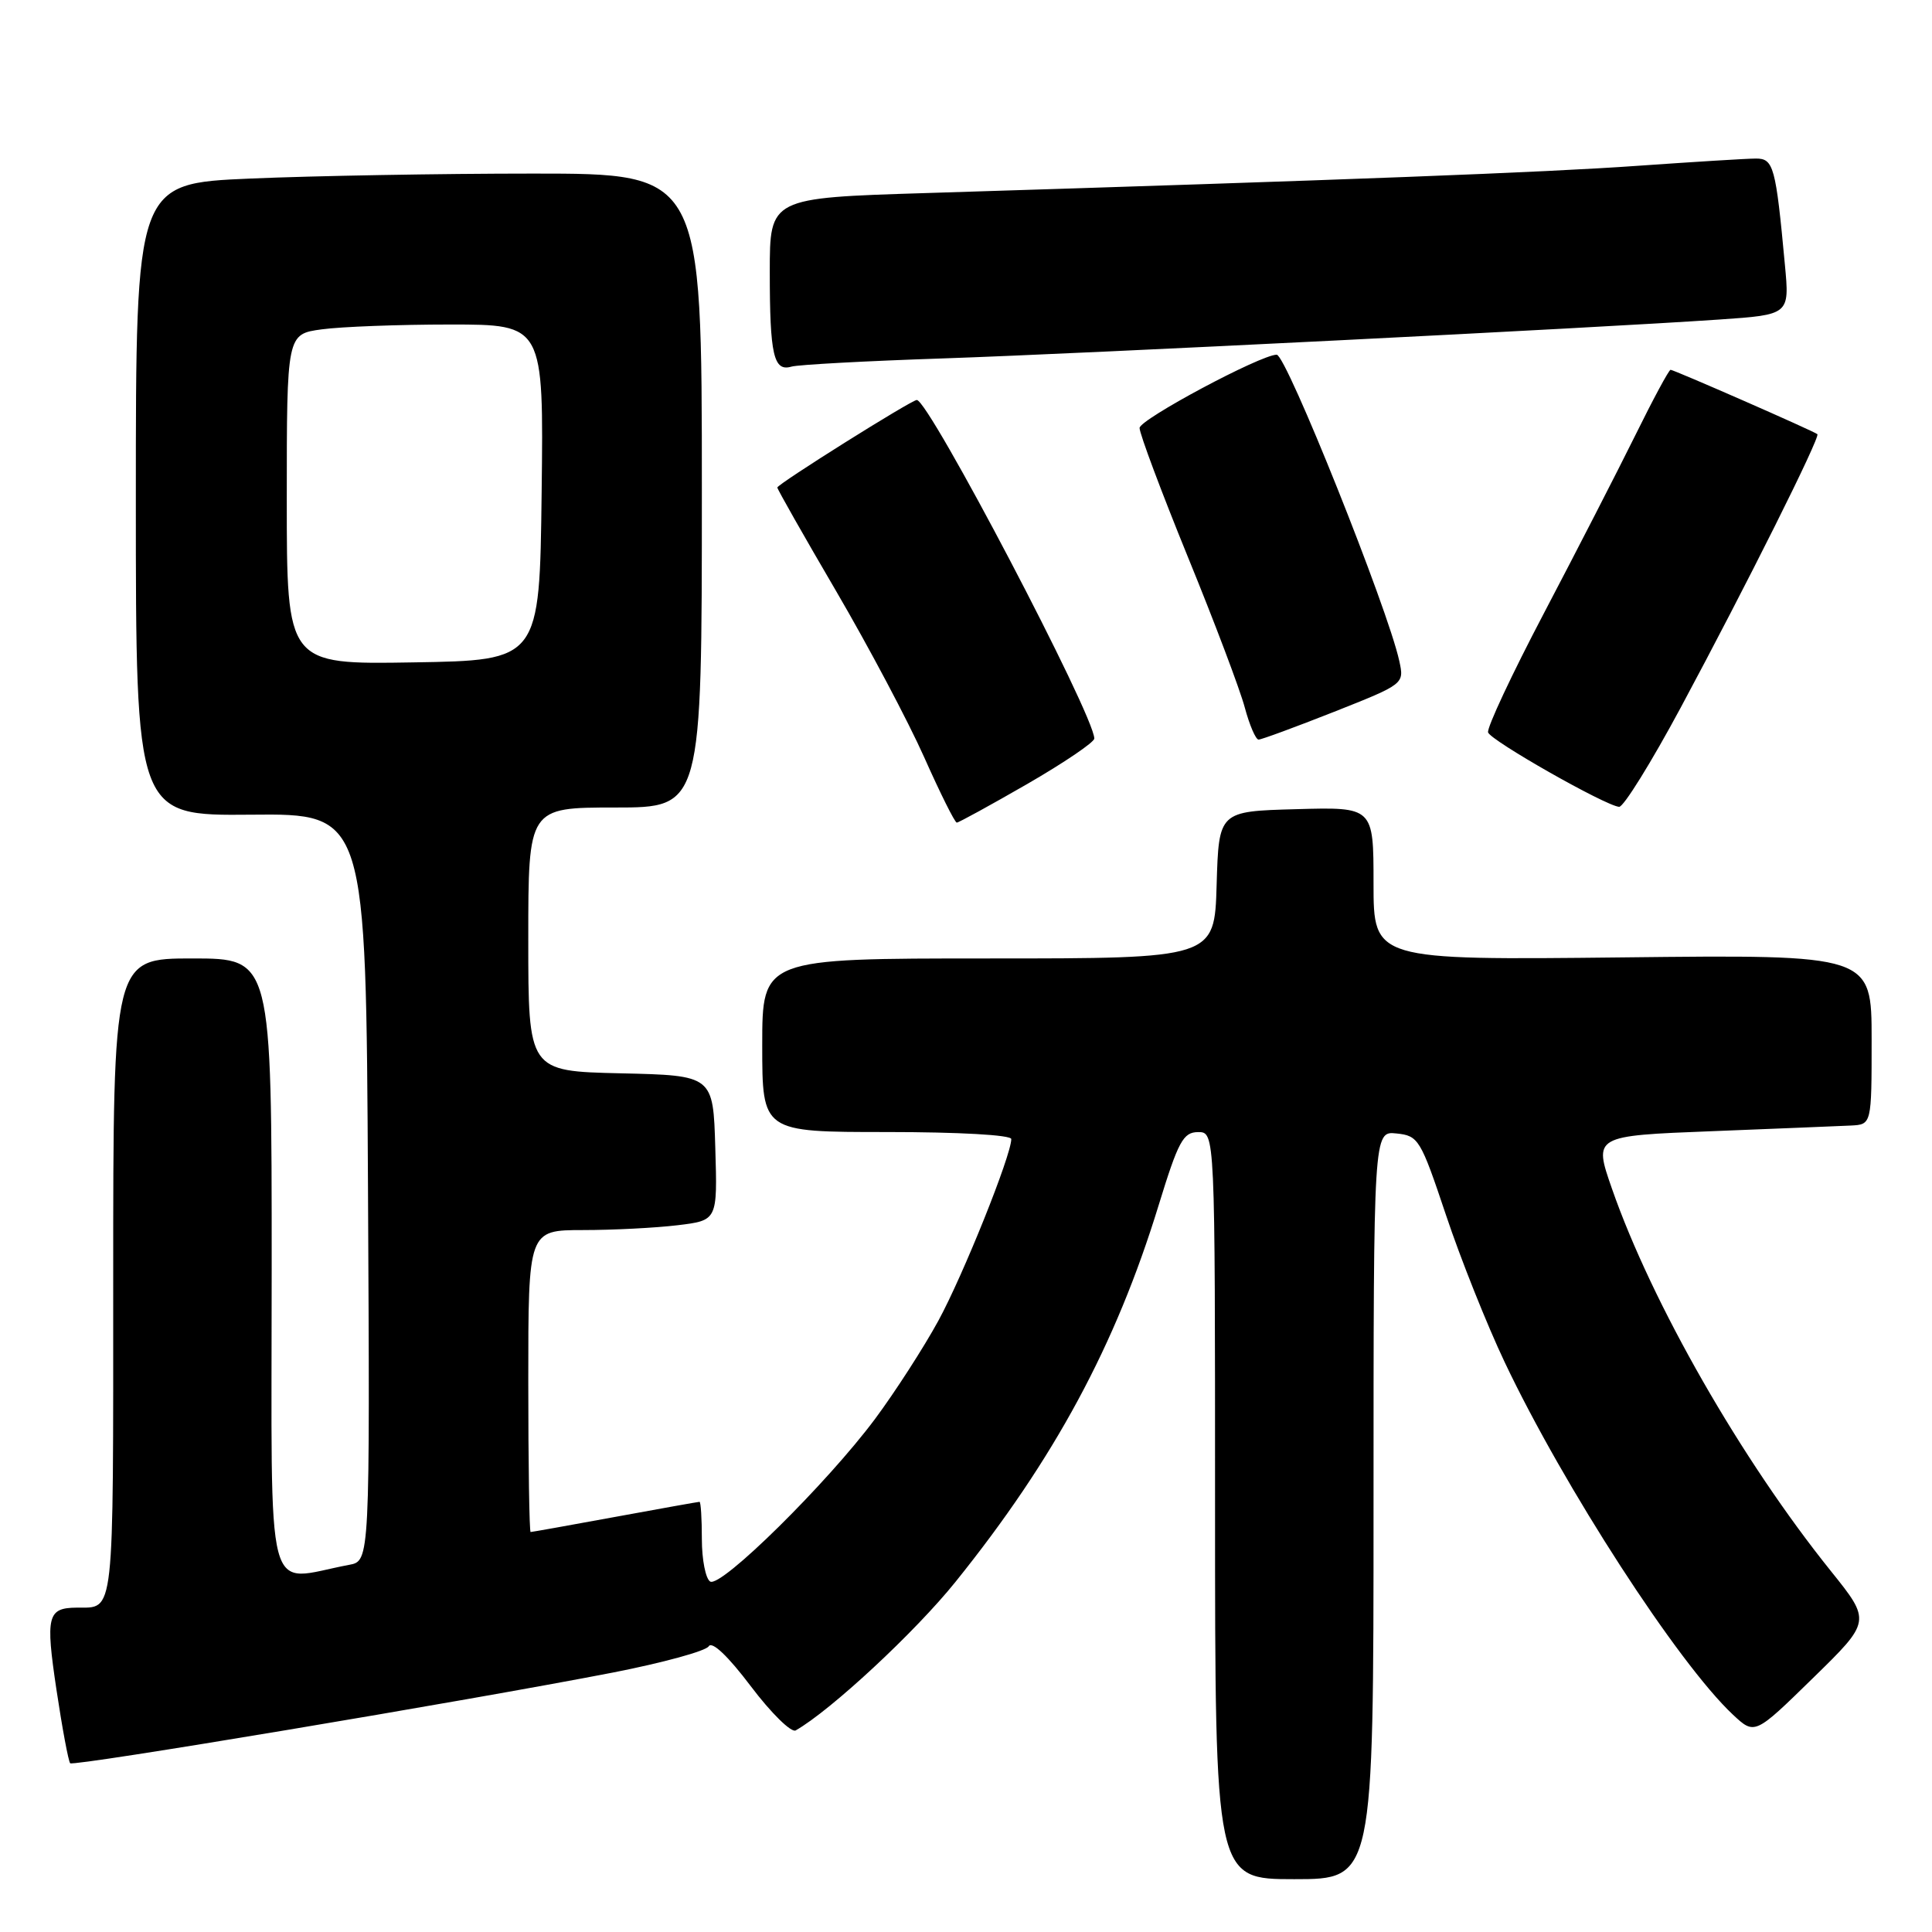 <?xml version="1.0" encoding="UTF-8" standalone="no"?>
<!DOCTYPE svg PUBLIC "-//W3C//DTD SVG 1.1//EN" "http://www.w3.org/Graphics/SVG/1.1/DTD/svg11.dtd" >
<svg xmlns="http://www.w3.org/2000/svg" xmlns:xlink="http://www.w3.org/1999/xlink" version="1.1" viewBox="0 0 256 256">
 <g >
 <path fill="currentColor"
d=" M 182.00 199.44 C 182.00 149.87 182.00 149.87 185.04 150.19 C 187.96 150.49 188.23 150.94 191.60 161.00 C 193.53 166.78 197.03 175.55 199.38 180.50 C 207.21 197.01 222.34 220.38 229.62 227.20 C 232.51 229.90 232.51 229.90 240.22 222.36 C 247.94 214.82 247.94 214.82 242.59 208.16 C 230.74 193.41 218.90 172.73 213.59 157.50 C 211.15 150.50 211.15 150.50 226.83 149.89 C 235.45 149.55 243.74 149.21 245.25 149.14 C 248.00 149.00 248.00 149.00 248.00 137.75 C 248.00 126.49 248.00 126.49 215.00 126.86 C 182.00 127.22 182.00 127.22 182.00 117.07 C 182.00 106.93 182.00 106.93 171.75 107.22 C 161.50 107.50 161.50 107.50 161.21 117.25 C 160.93 127.00 160.93 127.00 130.96 127.00 C 101.00 127.00 101.00 127.00 101.00 138.50 C 101.00 150.00 101.00 150.00 117.50 150.00 C 127.03 150.00 134.00 150.39 134.00 150.93 C 134.00 153.09 127.61 169.00 124.34 175.00 C 122.39 178.57 118.61 184.43 115.96 188.00 C 109.61 196.53 95.52 210.44 94.10 209.56 C 93.50 209.19 93.00 206.66 93.00 203.94 C 93.00 201.22 92.86 199.00 92.69 199.00 C 92.52 199.00 87.49 199.90 81.50 201.00 C 75.51 202.10 70.48 203.00 70.31 203.00 C 70.14 203.00 70.00 194.00 70.00 183.00 C 70.00 163.00 70.00 163.00 77.25 162.99 C 81.24 162.99 86.88 162.70 89.78 162.35 C 95.07 161.71 95.07 161.71 94.78 152.11 C 94.50 142.50 94.50 142.50 82.25 142.22 C 70.00 141.94 70.00 141.94 70.00 124.47 C 70.00 107.00 70.00 107.00 81.50 107.00 C 93.00 107.00 93.00 107.00 93.00 65.00 C 93.00 23.00 93.00 23.00 70.66 23.00 C 58.37 23.00 41.50 23.30 33.16 23.66 C 18.00 24.31 18.00 24.31 18.00 66.20 C 18.00 108.09 18.00 108.09 33.25 107.95 C 48.50 107.80 48.50 107.80 48.76 157.32 C 49.02 206.84 49.02 206.84 46.26 207.35 C 34.91 209.47 36.00 213.64 36.00 168.05 C 36.00 127.00 36.00 127.00 25.50 127.00 C 15.00 127.00 15.00 127.00 15.00 169.39 C 15.00 214.92 15.22 212.97 10.17 213.02 C 6.28 213.05 6.02 214.13 7.48 223.89 C 8.25 229.02 9.07 233.41 9.30 233.64 C 9.76 234.09 61.81 225.39 81.22 221.62 C 87.81 220.33 93.53 218.77 93.91 218.14 C 94.35 217.43 96.48 219.45 99.49 223.44 C 102.17 226.99 104.85 229.62 105.43 229.29 C 110.05 226.67 121.27 216.25 126.62 209.59 C 139.72 193.31 147.83 178.27 153.52 159.72 C 156.13 151.22 156.78 150.02 158.75 150.01 C 161.00 150.00 161.00 150.00 161.00 199.50 C 161.00 249.00 161.00 249.00 171.50 249.00 C 182.00 249.00 182.00 249.00 182.00 199.44 Z  M 136.12 103.88 C 141.00 101.06 145.00 98.35 145.00 97.86 C 145.00 94.80 123.09 53.00 121.48 53.00 C 120.77 53.00 103.00 64.15 103.00 64.60 C 103.00 64.82 106.51 71.01 110.80 78.34 C 115.09 85.68 120.34 95.58 122.46 100.34 C 124.58 105.10 126.52 109.00 126.78 109.00 C 127.03 109.00 131.24 106.69 136.12 103.88 Z  M 222.71 93.75 C 231.38 77.61 241.24 57.88 240.81 57.53 C 240.33 57.12 221.80 49.00 221.36 49.00 C 221.14 49.00 219.02 52.94 216.65 57.75 C 214.27 62.56 208.84 73.14 204.58 81.25 C 200.32 89.36 196.99 96.47 197.18 97.05 C 197.55 98.15 212.71 106.76 214.54 106.91 C 215.12 106.96 218.79 101.04 222.71 93.75 Z  M 176.77 94.32 C 186.08 90.63 186.08 90.63 185.41 87.57 C 183.91 80.66 170.44 47.00 169.17 47.00 C 167.05 47.00 151.00 55.58 151.00 56.71 C 151.00 57.47 153.88 65.16 157.40 73.80 C 160.93 82.43 164.32 91.41 164.94 93.75 C 165.57 96.09 166.39 98.00 166.77 98.00 C 167.15 98.00 171.65 96.34 176.77 94.32 Z  M 125.00 47.49 C 143.89 46.85 210.99 43.49 227.81 42.34 C 237.13 41.70 237.13 41.70 236.51 35.10 C 235.30 22.05 235.01 21.00 232.66 21.01 C 231.47 21.01 224.43 21.45 217.00 21.97 C 204.67 22.85 178.65 23.84 122.75 25.58 C 102.00 26.22 102.00 26.22 102.00 36.03 C 102.00 47.05 102.51 49.27 104.87 48.58 C 105.77 48.32 114.83 47.83 125.00 47.49 Z  M 38.00 66.16 C 38.00 44.27 38.00 44.27 42.64 43.64 C 45.19 43.29 52.85 43.00 59.66 43.00 C 72.04 43.00 72.04 43.00 71.77 65.25 C 71.50 87.50 71.50 87.50 54.75 87.77 C 38.00 88.05 38.00 88.05 38.00 66.16 Z "/>
</g>
</svg>